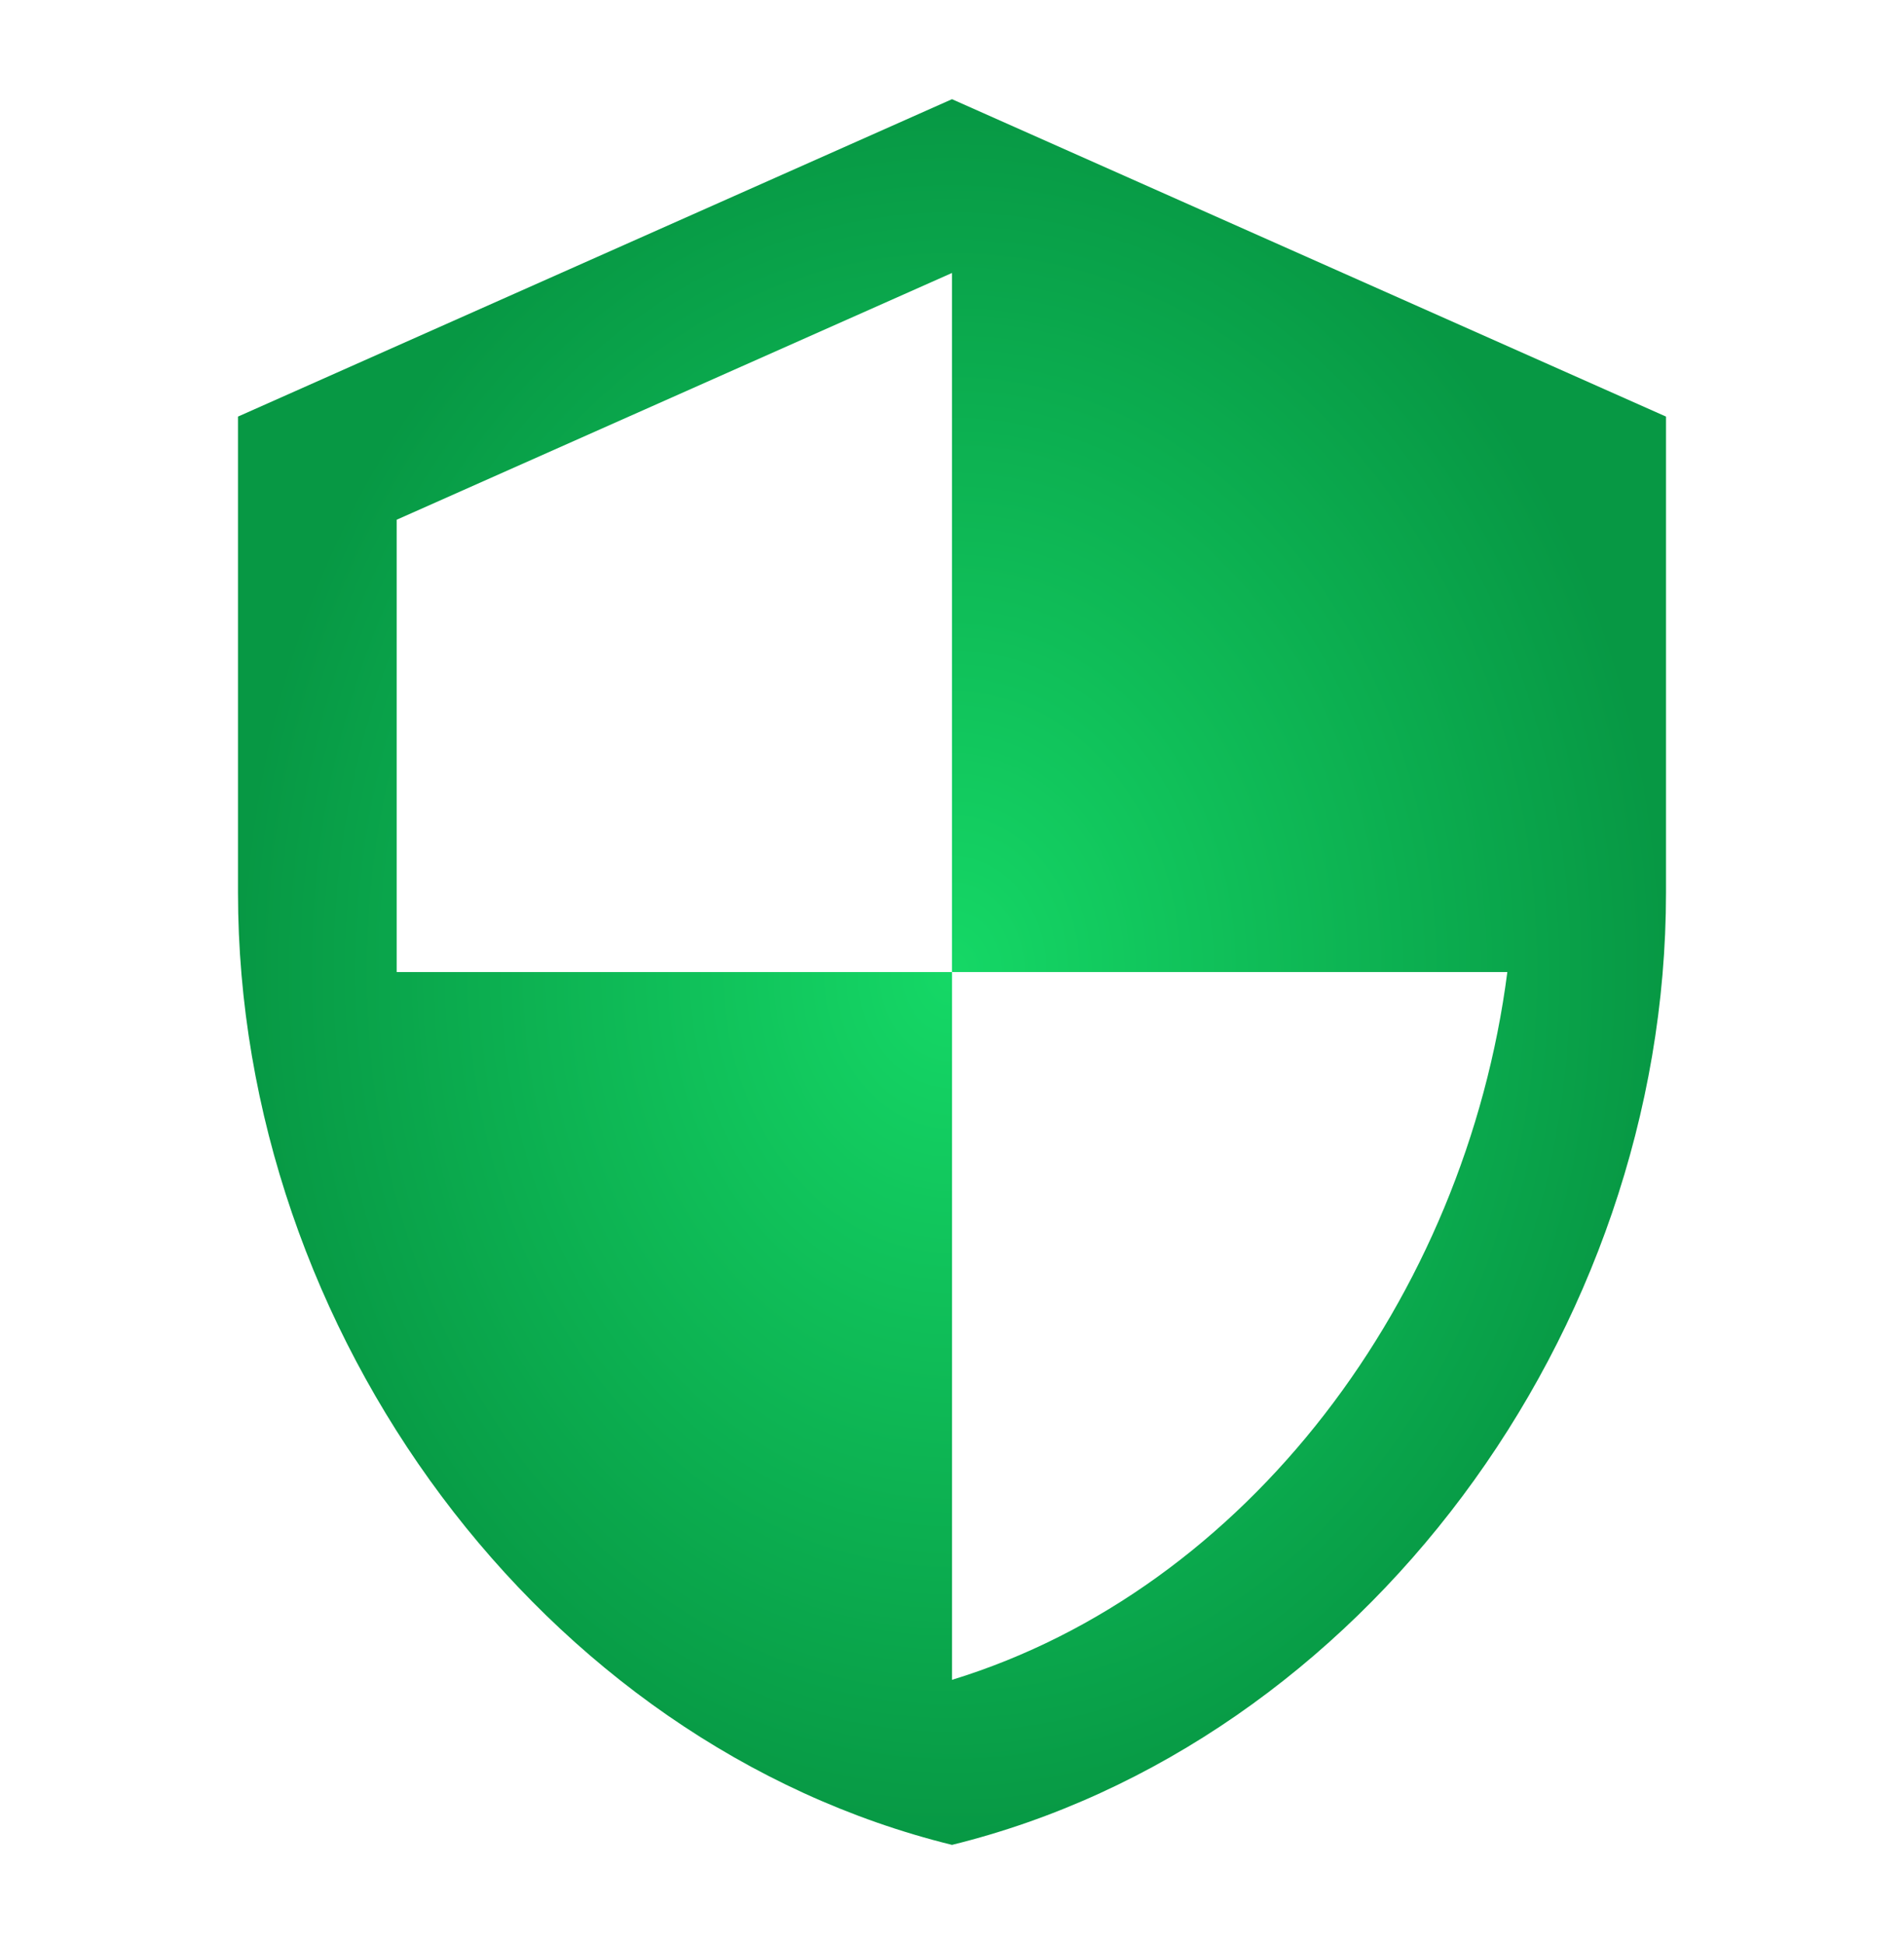 <svg width="48" height="49" viewBox="0 0 48 49" fill="none" xmlns="http://www.w3.org/2000/svg">
<path d="M24 24.5H38C36.94 32.72 31.44 40.06 24 42.34V24.5ZM24 24.5H10V13.1L24 6.88M24 2.5L6 10.5V22.5C6 33.6 13.68 43.96 24 46.5C34.32 43.96 42 33.6 42 22.5V10.5L24 2.5Z" fill="url(#paint0_radial_357_2491)"/>
<defs>
<radialGradient id="paint0_radial_357_2491" cx="0" cy="0" r="1" gradientUnits="userSpaceOnUse" gradientTransform="translate(24 24.5) scale(18 22)">
<stop stop-color="#15D866"/>
<stop offset="1" stop-color="#079844"/>
</radialGradient>
</defs>
</svg>
